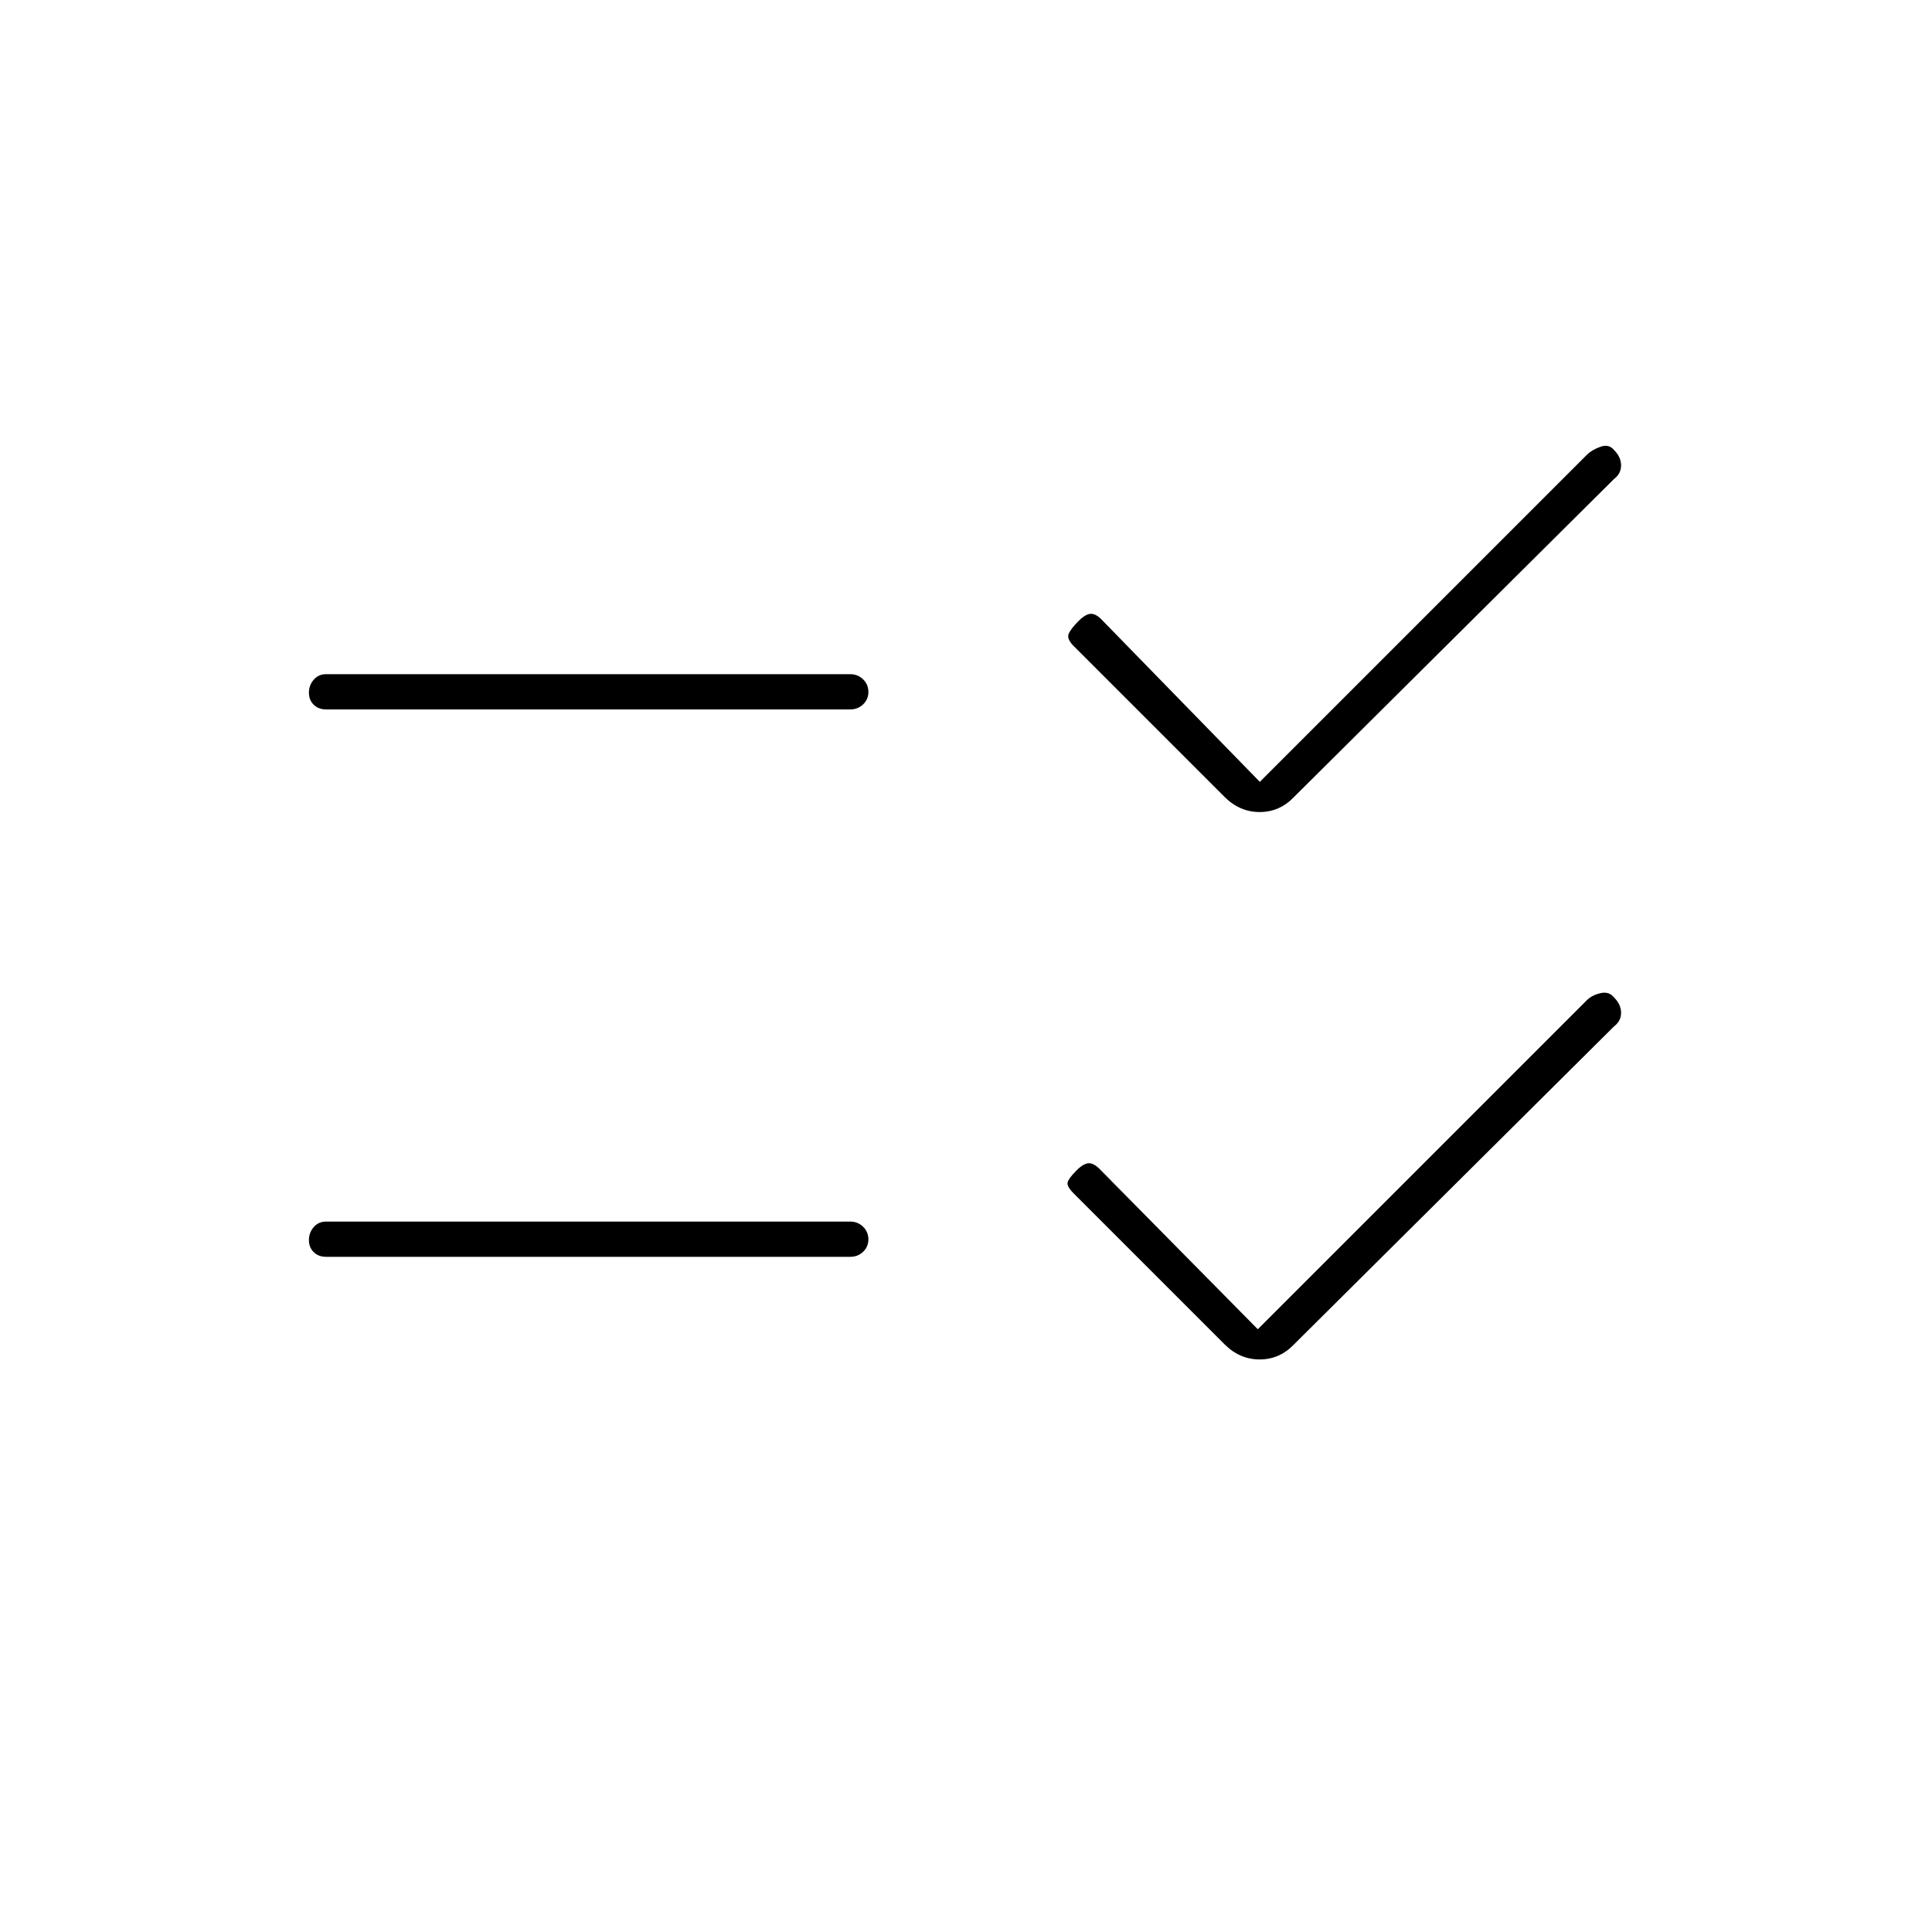 <svg xmlns="http://www.w3.org/2000/svg" height="20" viewBox="0 -960 960 960" width="20"><path d="M625-299.5 788.5-463q2.5-2.5 6.75-3.5t6.75 2.12q3.5 3.48 3.5 7.62 0 4.14-3.5 6.76L643-292q-7.14 7.5-17.07 7.5T608.5-292l-75-75q-3.5-3.5-3-5.5t4.5-6q3.5-3.5 6.17-3.5 2.66 0 6.15 3.82L625-299.5Zm1-272L788.5-734q2.5-2.5 6.75-4t6.75 1.62q3.5 3.48 3.5 7.62 0 4.14-3.5 6.76L643-564q-7.14 7.5-17.07 7.5T608.5-564l-75-75q-3.5-3.5-2.5-6t5-6.5q3.5-3.5 6.17-3.5 2.66 0 5.83 3.5l78 80Zm-464 236q-3.75 0-6.12-2.32-2.38-2.33-2.38-6 0-3.68 2.38-6.43Q158.25-353 162-353h260.5q3.75 0 6.38 2.57 2.62 2.58 2.62 6.25 0 3.68-2.62 6.18-2.63 2.5-6.38 2.5H162Zm0-272q-3.75 0-6.12-2.32-2.38-2.33-2.38-6 0-3.68 2.38-6.43Q158.25-625 162-625h260.5q3.75 0 6.38 2.57 2.62 2.58 2.62 6.25 0 3.68-2.62 6.18-2.63 2.5-6.38 2.5H162Z"/></svg>